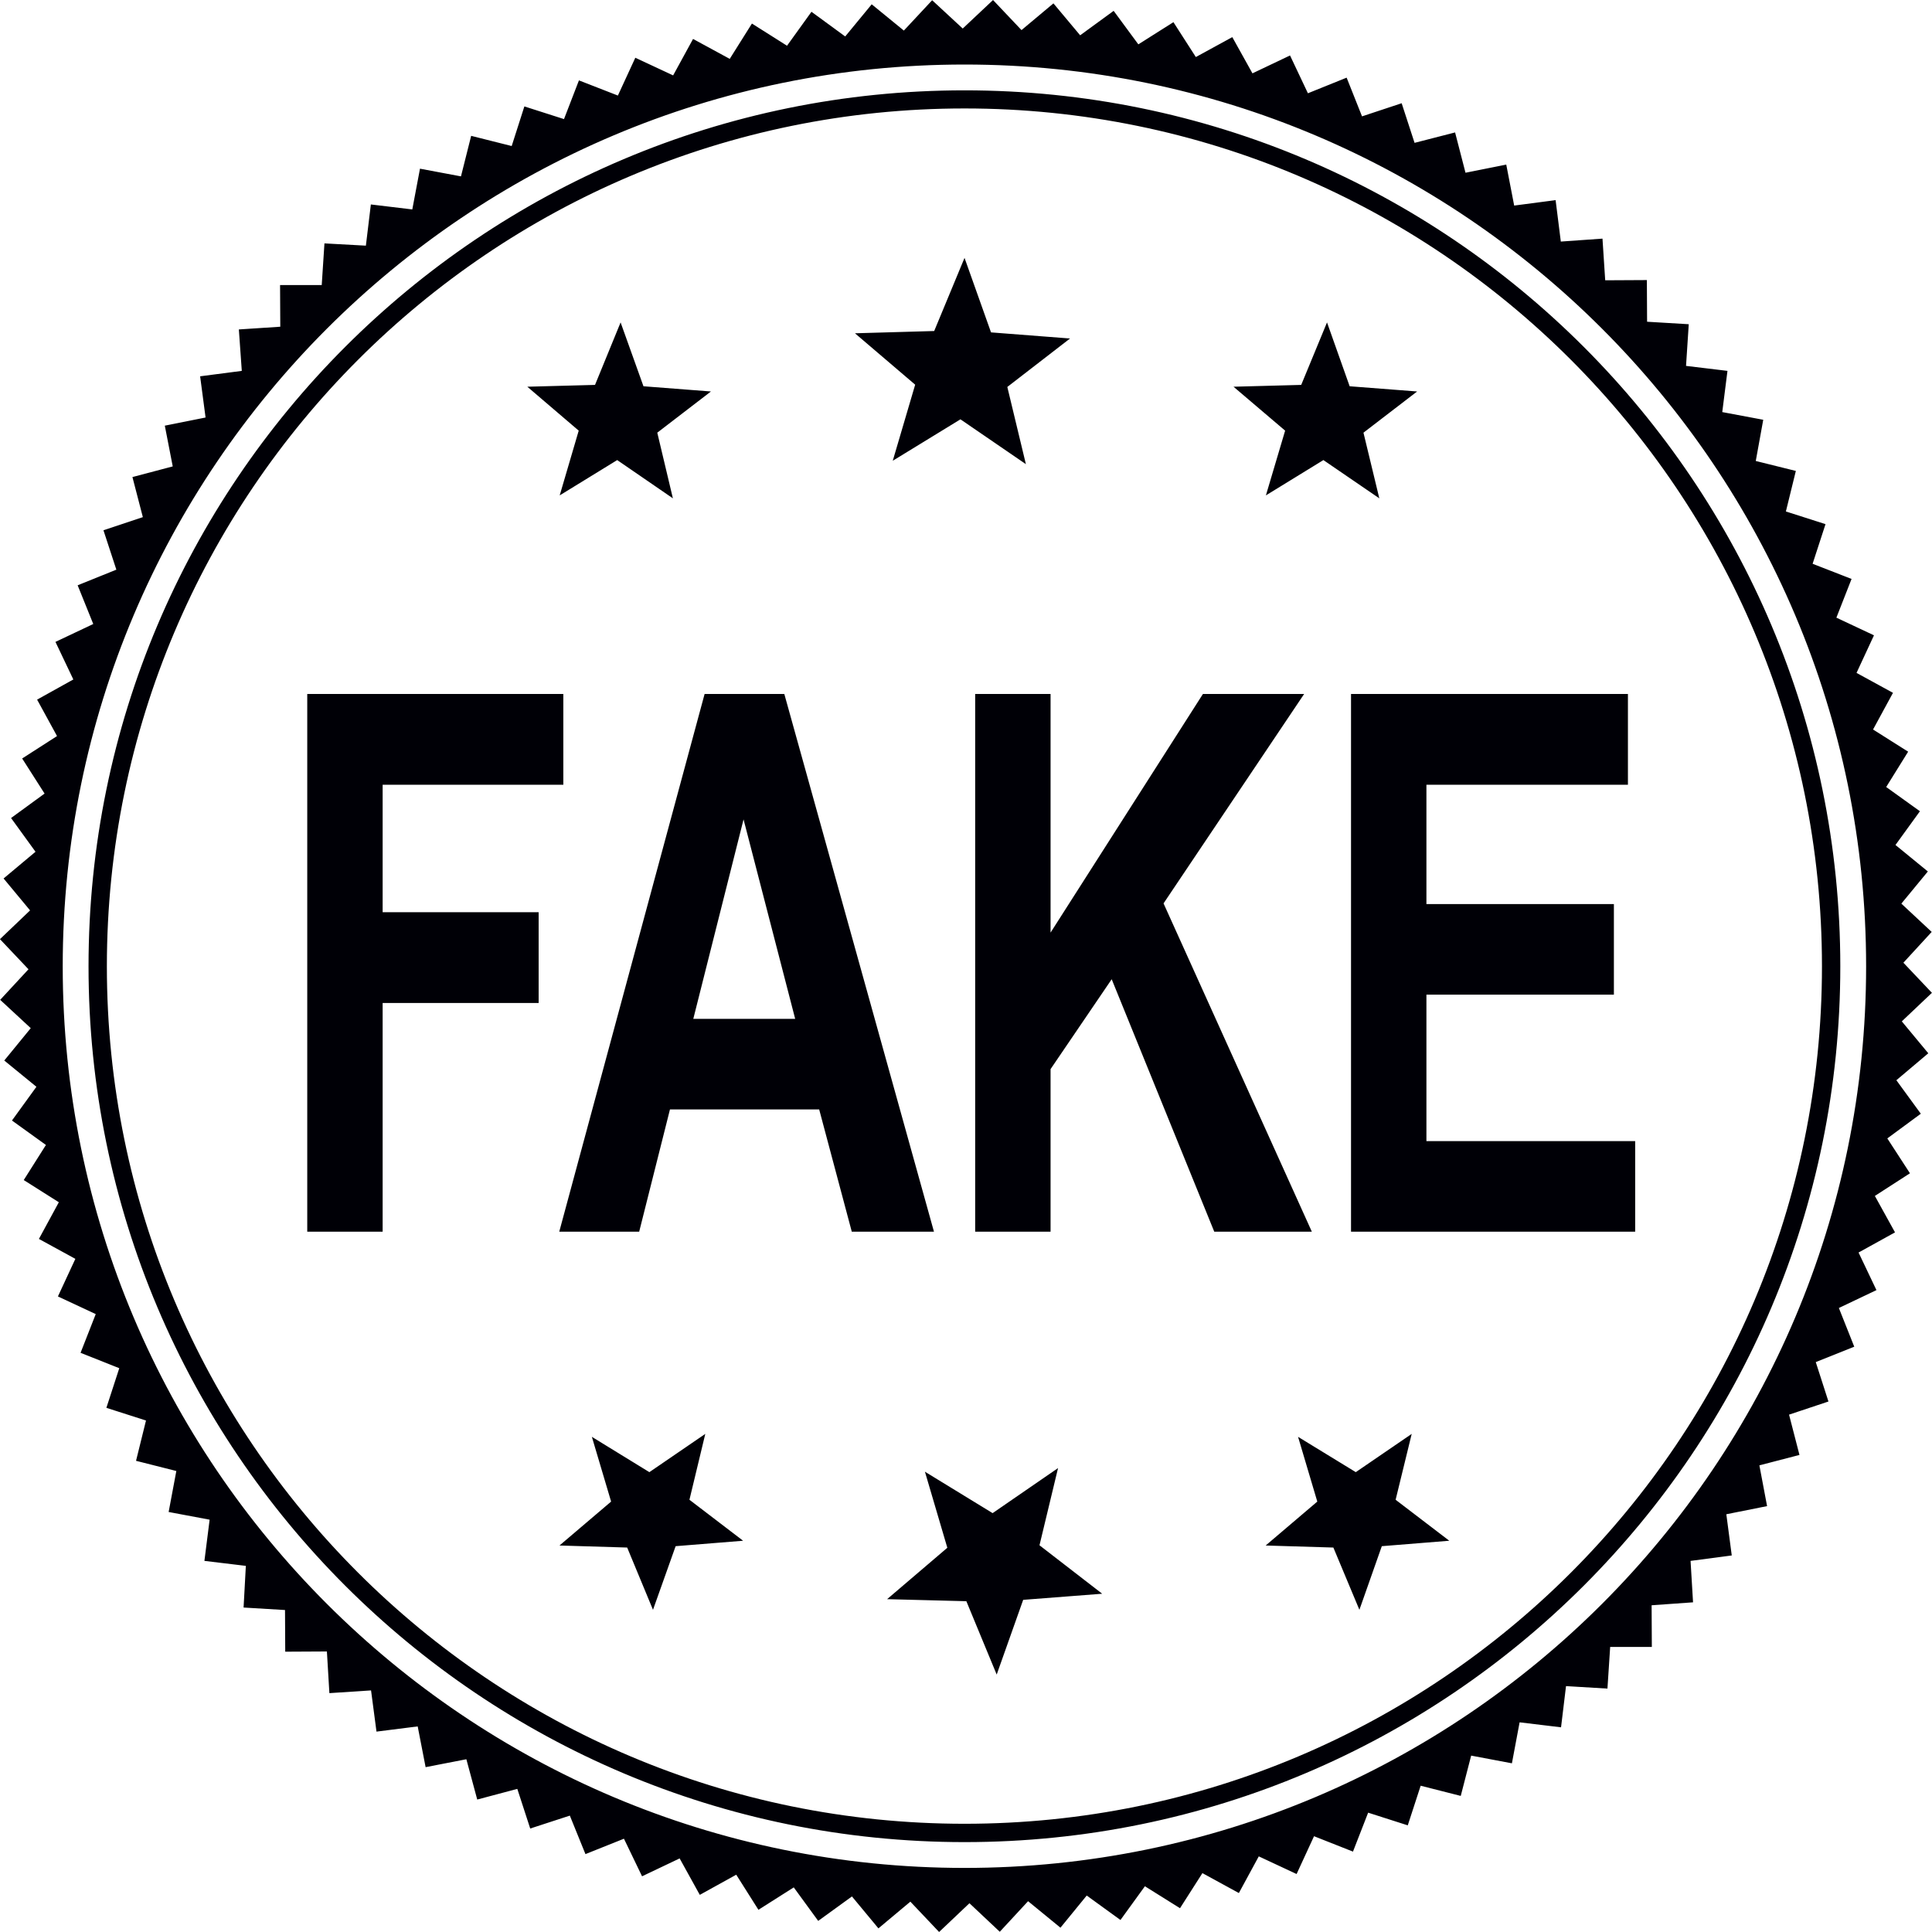 <?xml version="1.0" encoding="UTF-8" standalone="no"?>
<!-- Created with Inkscape (http://www.inkscape.org/) -->

<svg
   xmlns:dc="http://purl.org/dc/elements/1.1/"
   xmlns:cc="http://creativecommons.org/ns#"
   xmlns:rdf="http://www.w3.org/1999/02/22-rdf-syntax-ns#"
   xmlns:svg="http://www.w3.org/2000/svg"
   xmlns="http://www.w3.org/2000/svg"
   xmlns:sodipodi="http://sodipodi.sourceforge.net/DTD/sodipodi-0.dtd"
   xmlns:inkscape="http://www.inkscape.org/namespaces/inkscape"
   width="218.176"
   height="218.176"
   id="svg2985"
   version="1.1"
   inkscape:version="0.92.5 (2060ec1f9f, 2020-04-08)"
   sodipodi:docname="icon.svg">
  <defs
     id="defs2987" />
  <sodipodi:namedview
     id="base"
     pagecolor="#ffffff"
     bordercolor="#666666"
     borderopacity="1.0"
     inkscape:pageopacity="0.0"
     inkscape:pageshadow="2"
     inkscape:zoom="0.84852814"
     inkscape:cx="62.079687"
     inkscape:cy="47.363492"
     inkscape:current-layer="layer1"
     inkscape:document-units="px"
     showgrid="false"
     inkscape:window-width="1801"
     inkscape:window-height="988"
     inkscape:window-x="1046"
     inkscape:window-y="160"
     inkscape:window-maximized="0"
     fit-margin-top="0"
     fit-margin-left="0"
     fit-margin-right="0"
     fit-margin-bottom="0">
    <inkscape:grid
       type="xygrid"
       id="grid2993"
       originx="-280.999"
       originy="-172.576" />
  </sodipodi:namedview>
  <g
     id="layer1"
     inkscape:label="Layer 1"
     inkscape:groupmode="layer"
     transform="translate(-280.999,-209.248)">
    <path
       style="fill:#000006;fill-opacity:1;stroke:#d40000;stroke-width:0;stroke-linecap:round;stroke-linejoin:round;stroke-miterlimit:4;stroke-dashoffset:0.971;stroke-opacity:1"
       d="m 393.143,209.248 -3.426,3.222 -3.452,-3.196 -3.196,3.426 -3.631,-2.966 -2.992,3.631 -3.81,-2.787 -2.761,3.835 -3.963,-2.506 -2.506,3.989 -4.142,-2.25 -2.25,4.116 -4.27,-1.994 -1.969,4.27 -4.398,-1.713 -1.687,4.372 -4.475,-1.432 -1.432,4.474 -4.577,-1.151 -1.151,4.577 -4.628,-0.869 -0.869,4.602 -4.679,-0.562 -0.562,4.653 -4.679,-0.256 -0.307,4.705 h -4.705 l 0.025,4.705 -4.679,0.307 0.332,4.679 -4.705,0.614 0.614,4.653 -4.602,0.92 0.895,4.602 -4.551,1.202 1.176,4.526 -4.449,1.483 1.457,4.449 -4.372,1.764 1.764,4.372 -4.27,2.02 2.02,4.244 -4.091,2.276 2.25,4.116 -3.938,2.531 2.531,3.963 -3.784,2.761 2.761,3.81 -3.605,3.017 2.991,3.605 -3.401,3.247 3.222,3.401 -3.196,3.452 3.452,3.196 -2.991,3.656 3.631,2.966 -2.761,3.81 3.835,2.761 -2.506,3.963 3.963,2.506 -2.25,4.142 4.116,2.25 -1.969,4.244 4.27,1.994 -1.713,4.372 4.372,1.739 -1.457,4.475 4.474,1.432 -1.125,4.551 4.551,1.151 -0.869,4.628 4.628,0.869 -0.588,4.653 4.679,0.563 -0.256,4.705 4.679,0.281 0.025,4.705 4.705,-0.025 0.281,4.705 4.705,-0.307 0.614,4.653 4.653,-0.588 0.895,4.602 4.602,-0.895 1.227,4.551 4.526,-1.202 1.457,4.475 4.474,-1.457 1.764,4.347 4.347,-1.739 2.045,4.244 4.244,-2.02 2.276,4.116 4.116,-2.276 2.506,3.963 3.989,-2.531 2.761,3.784 3.81,-2.761 2.991,3.605 3.605,-3.017 3.247,3.426 3.426,-3.247 3.426,3.222 3.196,-3.452 3.656,2.992 2.966,-3.631 3.81,2.761 2.761,-3.81 3.963,2.48 2.531,-3.963 4.116,2.25 2.25,-4.142 4.27,1.994 1.969,-4.27 4.398,1.739 1.713,-4.398 4.474,1.432 1.457,-4.475 4.526,1.151 1.176,-4.551 4.602,0.869 0.869,-4.628 4.679,0.563 0.562,-4.653 4.679,0.281 0.307,-4.705 h 4.705 l -0.025,-4.705 4.679,-0.332 -0.281,-4.679 4.653,-0.614 -0.614,-4.653 4.602,-0.92 -0.869,-4.602 4.526,-1.176 -1.176,-4.551 4.449,-1.483 -1.432,-4.449 4.347,-1.739 -1.739,-4.372 4.244,-2.02 -2.02,-4.244 4.117,-2.276 -2.276,-4.116 3.963,-2.557 -2.557,-3.938 3.784,-2.787 -2.761,-3.784 3.605,-3.043 -2.991,-3.605 3.401,-3.222 -3.222,-3.401 3.196,-3.477 -3.426,-3.196 2.992,-3.631 -3.656,-2.991 2.761,-3.81 -3.81,-2.736 2.48,-3.989 -3.963,-2.506 2.25,-4.142 -4.116,-2.25 1.969,-4.244 -4.244,-1.994 1.713,-4.372 -4.398,-1.713 1.457,-4.475 -4.475,-1.432 1.125,-4.577 -4.526,-1.125 0.844,-4.653 -4.628,-0.869 0.588,-4.653 -4.679,-0.563 0.307,-4.705 -4.705,-0.281 -0.025,-4.705 -4.705,0.025 -0.307,-4.705 -4.705,0.332 -0.588,-4.679 -4.679,0.614 -0.895,-4.628 -4.602,0.92 -1.176,-4.551 -4.577,1.176 -1.457,-4.474 -4.475,1.483 -1.739,-4.372 -4.372,1.764 -2.02,-4.27 -4.244,2.02 -2.276,-4.091 -4.117,2.25 -2.531,-3.938 -3.963,2.506 -2.787,-3.784 -3.784,2.761 -3.017,-3.605 -3.605,3.017 -3.222,-3.401 z m -3.222,7.287 c 56.233,0 101.814,45.606 101.814,101.839 0,56.233 -45.58,101.814 -101.814,101.814 -56.233,0 -101.839,-45.58 -101.839,-101.814 0,-56.233 45.606,-101.839 101.839,-101.839 z m 0,2.915 c -54.627,0 -98.924,44.298 -98.924,98.924 0,54.627 44.298,98.899 98.924,98.899 54.627,0 98.899,-44.272 98.899,-98.899 0,-54.627 -44.272,-98.924 -98.899,-98.924 z m 0,2.045 c 53.491,0 96.828,43.388 96.828,96.879 0,53.49 -43.337,96.828 -96.828,96.828 -53.491,0 -96.853,-43.337 -96.853,-96.828 0,-53.491 43.363,-96.879 96.853,-96.879 z m 0,16.875 -3.426,8.259 -8.949,0.256 6.801,5.804 -2.531,8.591 7.645,-4.679 7.389,5.063 -2.097,-8.719 7.083,-5.472 -8.923,-0.69 z m -38.839,7.287 -2.889,7.057 -7.645,0.205 5.804,4.96 -2.148,7.313 6.494,-3.989 6.29,4.321 -1.764,-7.415 6.06,-4.653 -7.619,-0.588 z m 79.774,0 -2.915,7.057 -7.645,0.205 5.83,4.96 -2.173,7.313 6.494,-3.989 6.315,4.321 -1.79,-7.415 6.06,-4.653 -7.619,-0.588 z m -115.16,41.958 v 60.725 h 8.514 v -25.824 h 17.617 V 312.263 H 324.21 v -14.395 h 20.404 v -10.253 z m 44.873,0 -16.415,60.725 h 9.026 l 3.477,-13.807 h 16.85 l 3.682,13.807 h 9.281 l -16.901,-60.725 z m 30.554,0 v 60.725 h 8.514 v -18.358 l 6.903,-10.151 11.583,28.509 h 11.02 l -16.747,-37.074 15.878,-23.651 H 416.845 L 399.637,314.564 v -26.949 z m 42.444,0 v 60.725 H 465.655 V 338.113 h -23.574 v -16.543 h 21.171 v -10.227 h -21.171 v -13.475 h 22.756 v -10.253 z m -68.6,14.165 5.83,22.526 h -11.506 z m -4.321,69.393 -6.315,4.321 -6.494,-3.989 2.173,7.313 -5.83,4.96 7.645,0.23 2.915,7.031 2.557,-7.185 7.619,-0.614 -6.06,-4.628 z m 79.774,0 -6.315,4.321 -6.52,-3.989 2.173,7.313 -5.83,4.96 7.645,0.23 2.94,7.031 2.531,-7.185 7.619,-0.614 -6.06,-4.628 z m -39.938,3.861 -7.389,5.088 -7.645,-4.679 2.531,8.591 -6.801,5.804 8.949,0.23 3.426,8.284 2.992,-8.438 8.923,-0.69 -7.082,-5.472 z"
       id="path4105-1-9"
       inkscape:connector-curvature="0" />
  </g>
</svg>
